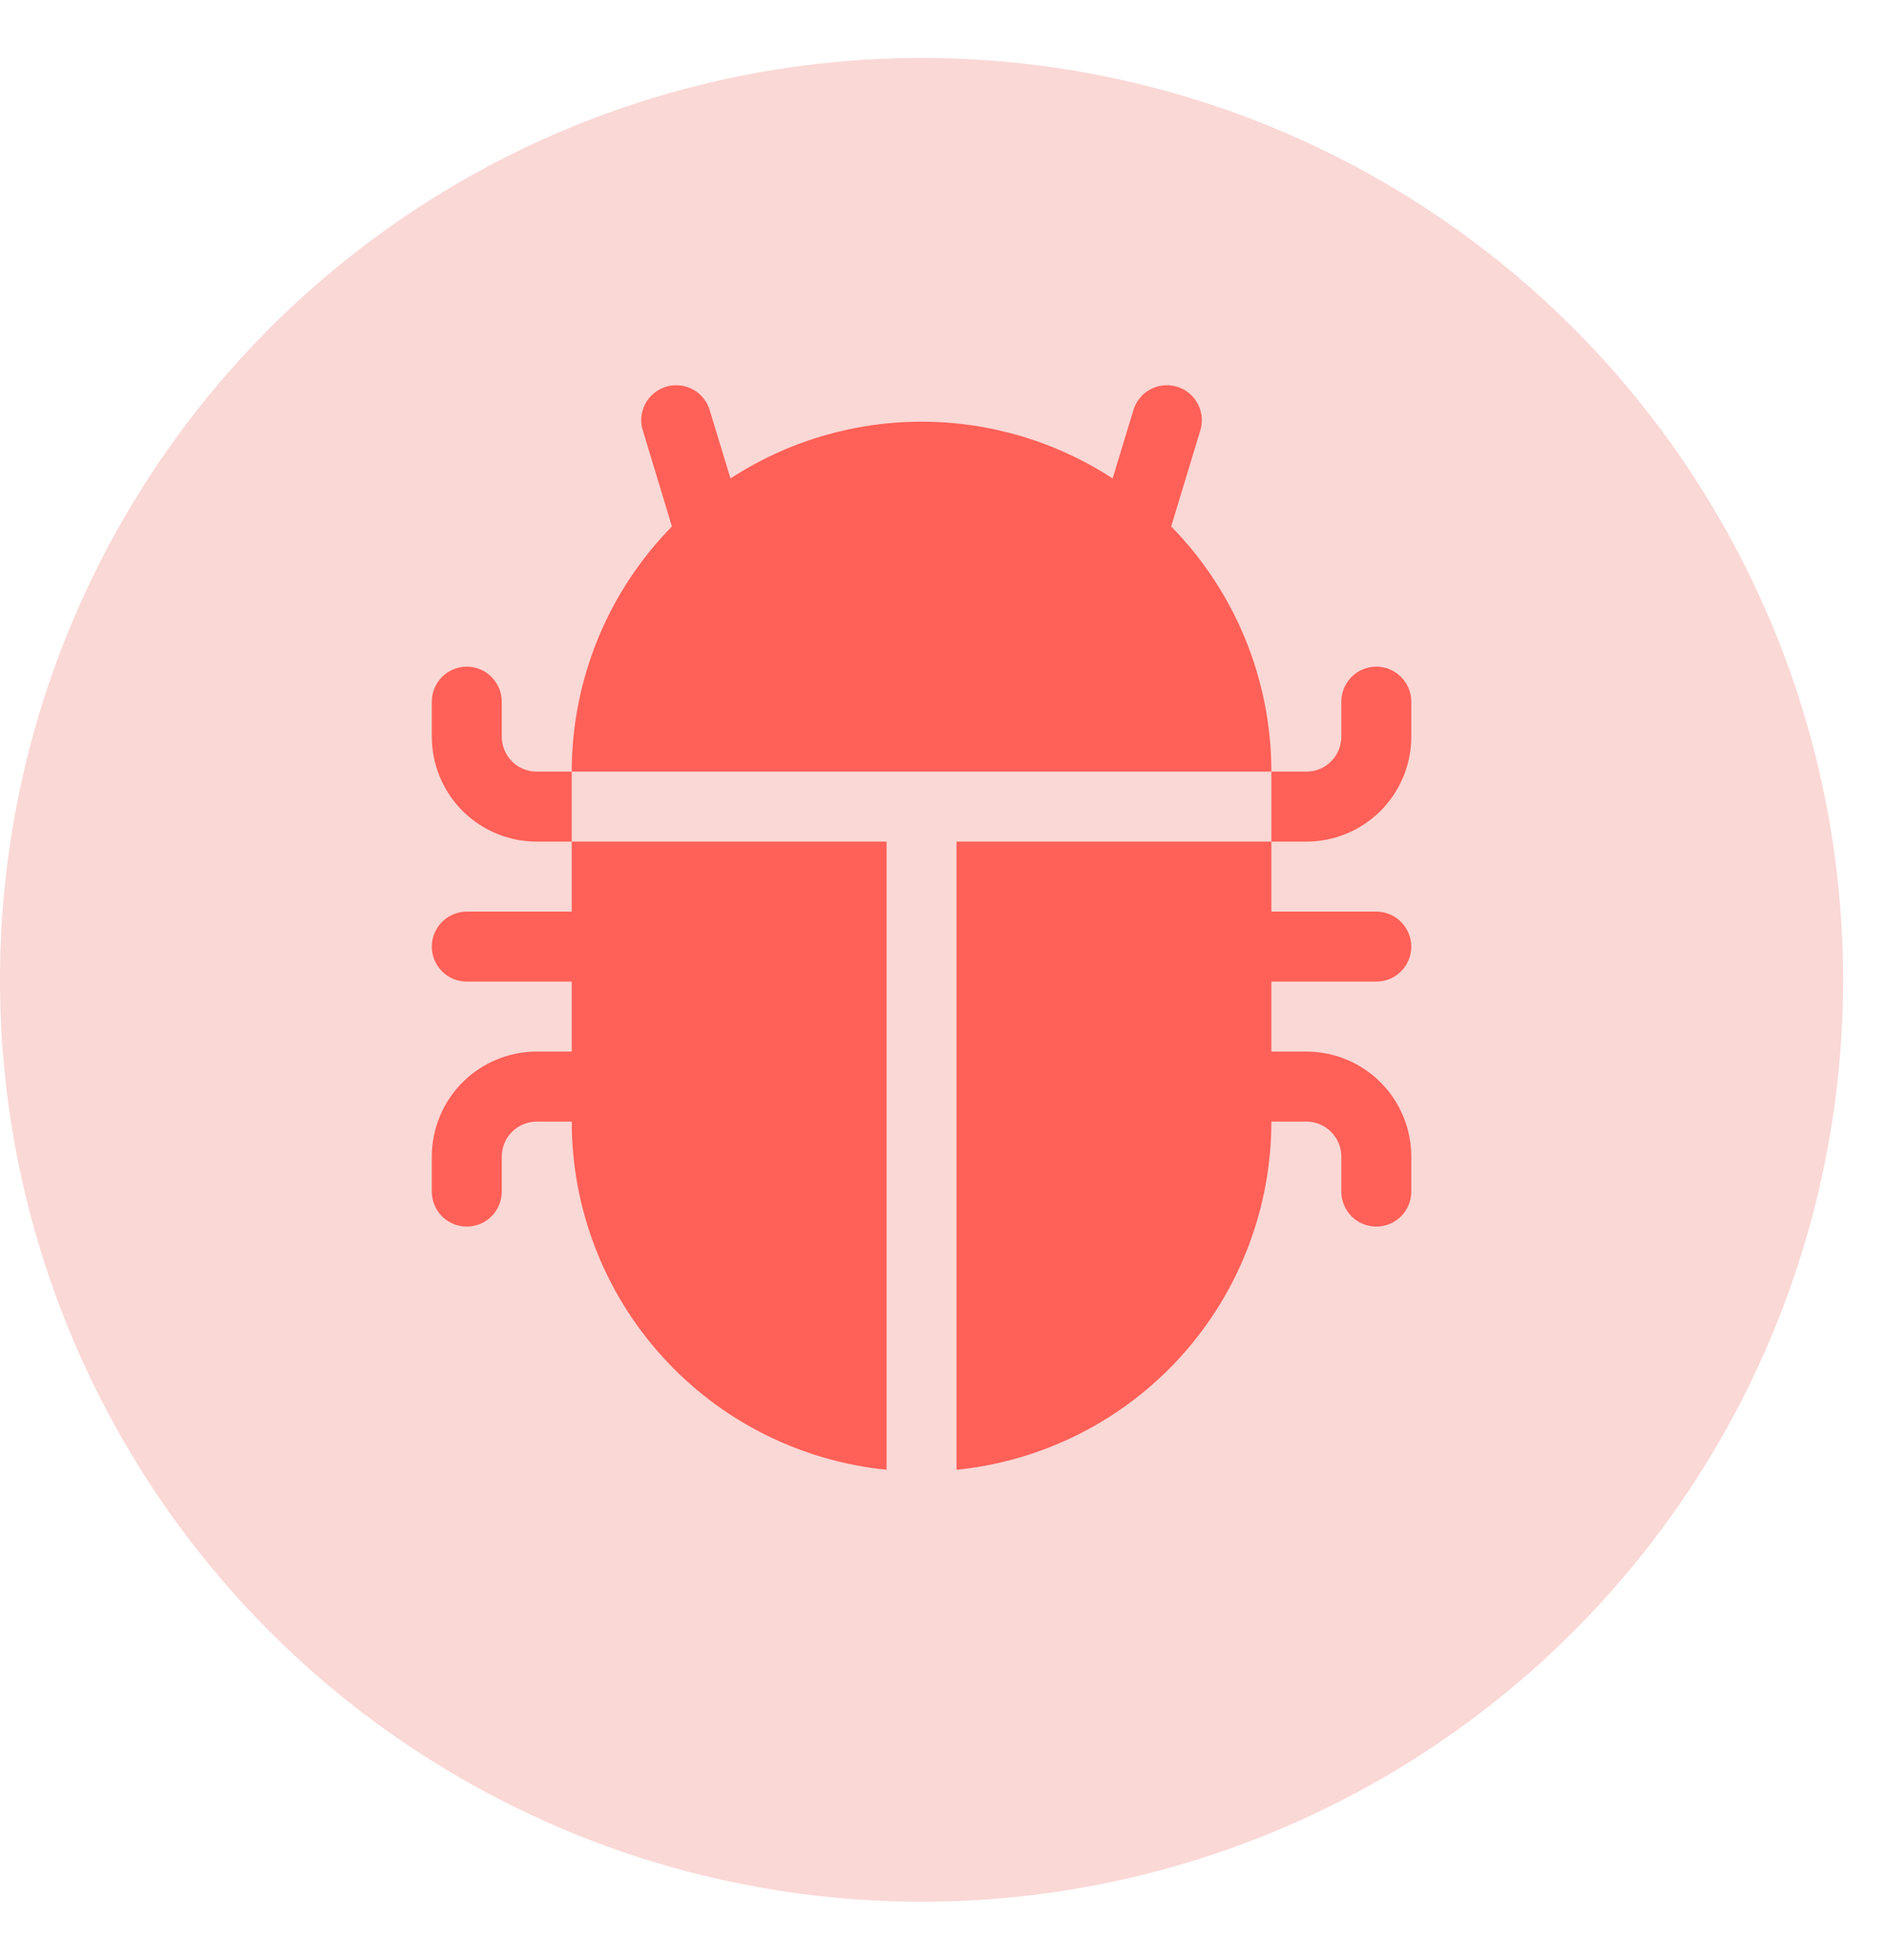 <svg width="27" height="28" viewBox="0 0 27 28" fill="none" xmlns="http://www.w3.org/2000/svg">
<circle cx="13.172" cy="13.172" r="13.172" transform="matrix(-1 0 0 1 26.344 0.828)" fill="#FAD8D6"/>
<path d="M10.15 5.88C10.133 5.815 10.103 5.753 10.062 5.7C10.021 5.646 9.97 5.601 9.911 5.568C9.852 5.535 9.787 5.514 9.72 5.507C9.653 5.5 9.585 5.506 9.52 5.525C9.456 5.545 9.396 5.578 9.344 5.621C9.292 5.664 9.25 5.718 9.219 5.778C9.189 5.838 9.171 5.904 9.166 5.971C9.162 6.039 9.171 6.106 9.194 6.17L9.604 7.522C8.686 8.457 8.172 9.715 8.172 11.025H18.172C18.172 9.715 17.658 8.457 16.74 7.522L17.15 6.17C17.172 6.106 17.182 6.039 17.177 5.971C17.173 5.904 17.155 5.838 17.124 5.778C17.094 5.718 17.052 5.664 17 5.621C16.948 5.578 16.888 5.545 16.823 5.525C16.759 5.506 16.691 5.5 16.624 5.507C16.557 5.514 16.492 5.535 16.433 5.568C16.374 5.601 16.323 5.646 16.282 5.7C16.24 5.753 16.211 5.815 16.194 5.88L15.903 6.836C15.09 6.307 14.142 6.025 13.172 6.025C12.202 6.025 11.253 6.307 10.441 6.836L10.15 5.88Z" fill="#FF6057"/>
<path d="M18.172 11.025V12.025H13.672V21C14.905 20.876 16.049 20.299 16.88 19.38C17.712 18.46 18.172 17.265 18.172 16.025H18.672C18.805 16.025 18.932 16.078 19.025 16.172C19.119 16.266 19.172 16.393 19.172 16.525V17.025C19.172 17.158 19.225 17.285 19.318 17.379C19.412 17.473 19.539 17.525 19.672 17.525C19.805 17.525 19.932 17.473 20.025 17.379C20.119 17.285 20.172 17.158 20.172 17.025V16.525C20.172 16.128 20.014 15.746 19.733 15.465C19.451 15.183 19.07 15.025 18.672 15.025H18.172V14.025H19.672C19.805 14.025 19.932 13.973 20.025 13.879C20.119 13.785 20.172 13.658 20.172 13.525C20.172 13.393 20.119 13.266 20.025 13.172C19.932 13.078 19.805 13.025 19.672 13.025H18.172V12.025H18.672C19.07 12.025 19.451 11.867 19.733 11.586C20.014 11.305 20.172 10.923 20.172 10.525V10.025C20.172 9.893 20.119 9.766 20.025 9.672C19.932 9.578 19.805 9.525 19.672 9.525C19.539 9.525 19.412 9.578 19.318 9.672C19.225 9.766 19.172 9.893 19.172 10.025V10.525C19.172 10.658 19.119 10.785 19.025 10.879C18.932 10.973 18.805 11.025 18.672 11.025H18.172ZM12.672 21V12.025H8.172V11.025H7.672C7.539 11.025 7.412 10.973 7.318 10.879C7.225 10.785 7.172 10.658 7.172 10.525V10.025C7.172 9.893 7.119 9.766 7.025 9.672C6.932 9.578 6.804 9.525 6.672 9.525C6.539 9.525 6.412 9.578 6.318 9.672C6.225 9.766 6.172 9.893 6.172 10.025V10.525C6.172 10.923 6.33 11.305 6.611 11.586C6.893 11.867 7.274 12.025 7.672 12.025H8.172V13.025H6.672C6.539 13.025 6.412 13.078 6.318 13.172C6.225 13.266 6.172 13.393 6.172 13.525C6.172 13.658 6.225 13.785 6.318 13.879C6.412 13.973 6.539 14.025 6.672 14.025H8.172V15.025H7.672C7.274 15.025 6.893 15.183 6.611 15.465C6.33 15.746 6.172 16.128 6.172 16.525V17.025C6.172 17.158 6.225 17.285 6.318 17.379C6.412 17.473 6.539 17.525 6.672 17.525C6.804 17.525 6.932 17.473 7.025 17.379C7.119 17.285 7.172 17.158 7.172 17.025V16.525C7.172 16.393 7.225 16.266 7.318 16.172C7.412 16.078 7.539 16.025 7.672 16.025H8.172C8.172 17.265 8.632 18.46 9.464 19.38C10.295 20.299 11.439 20.876 12.672 21Z" fill="#FF6057"/>
</svg>
